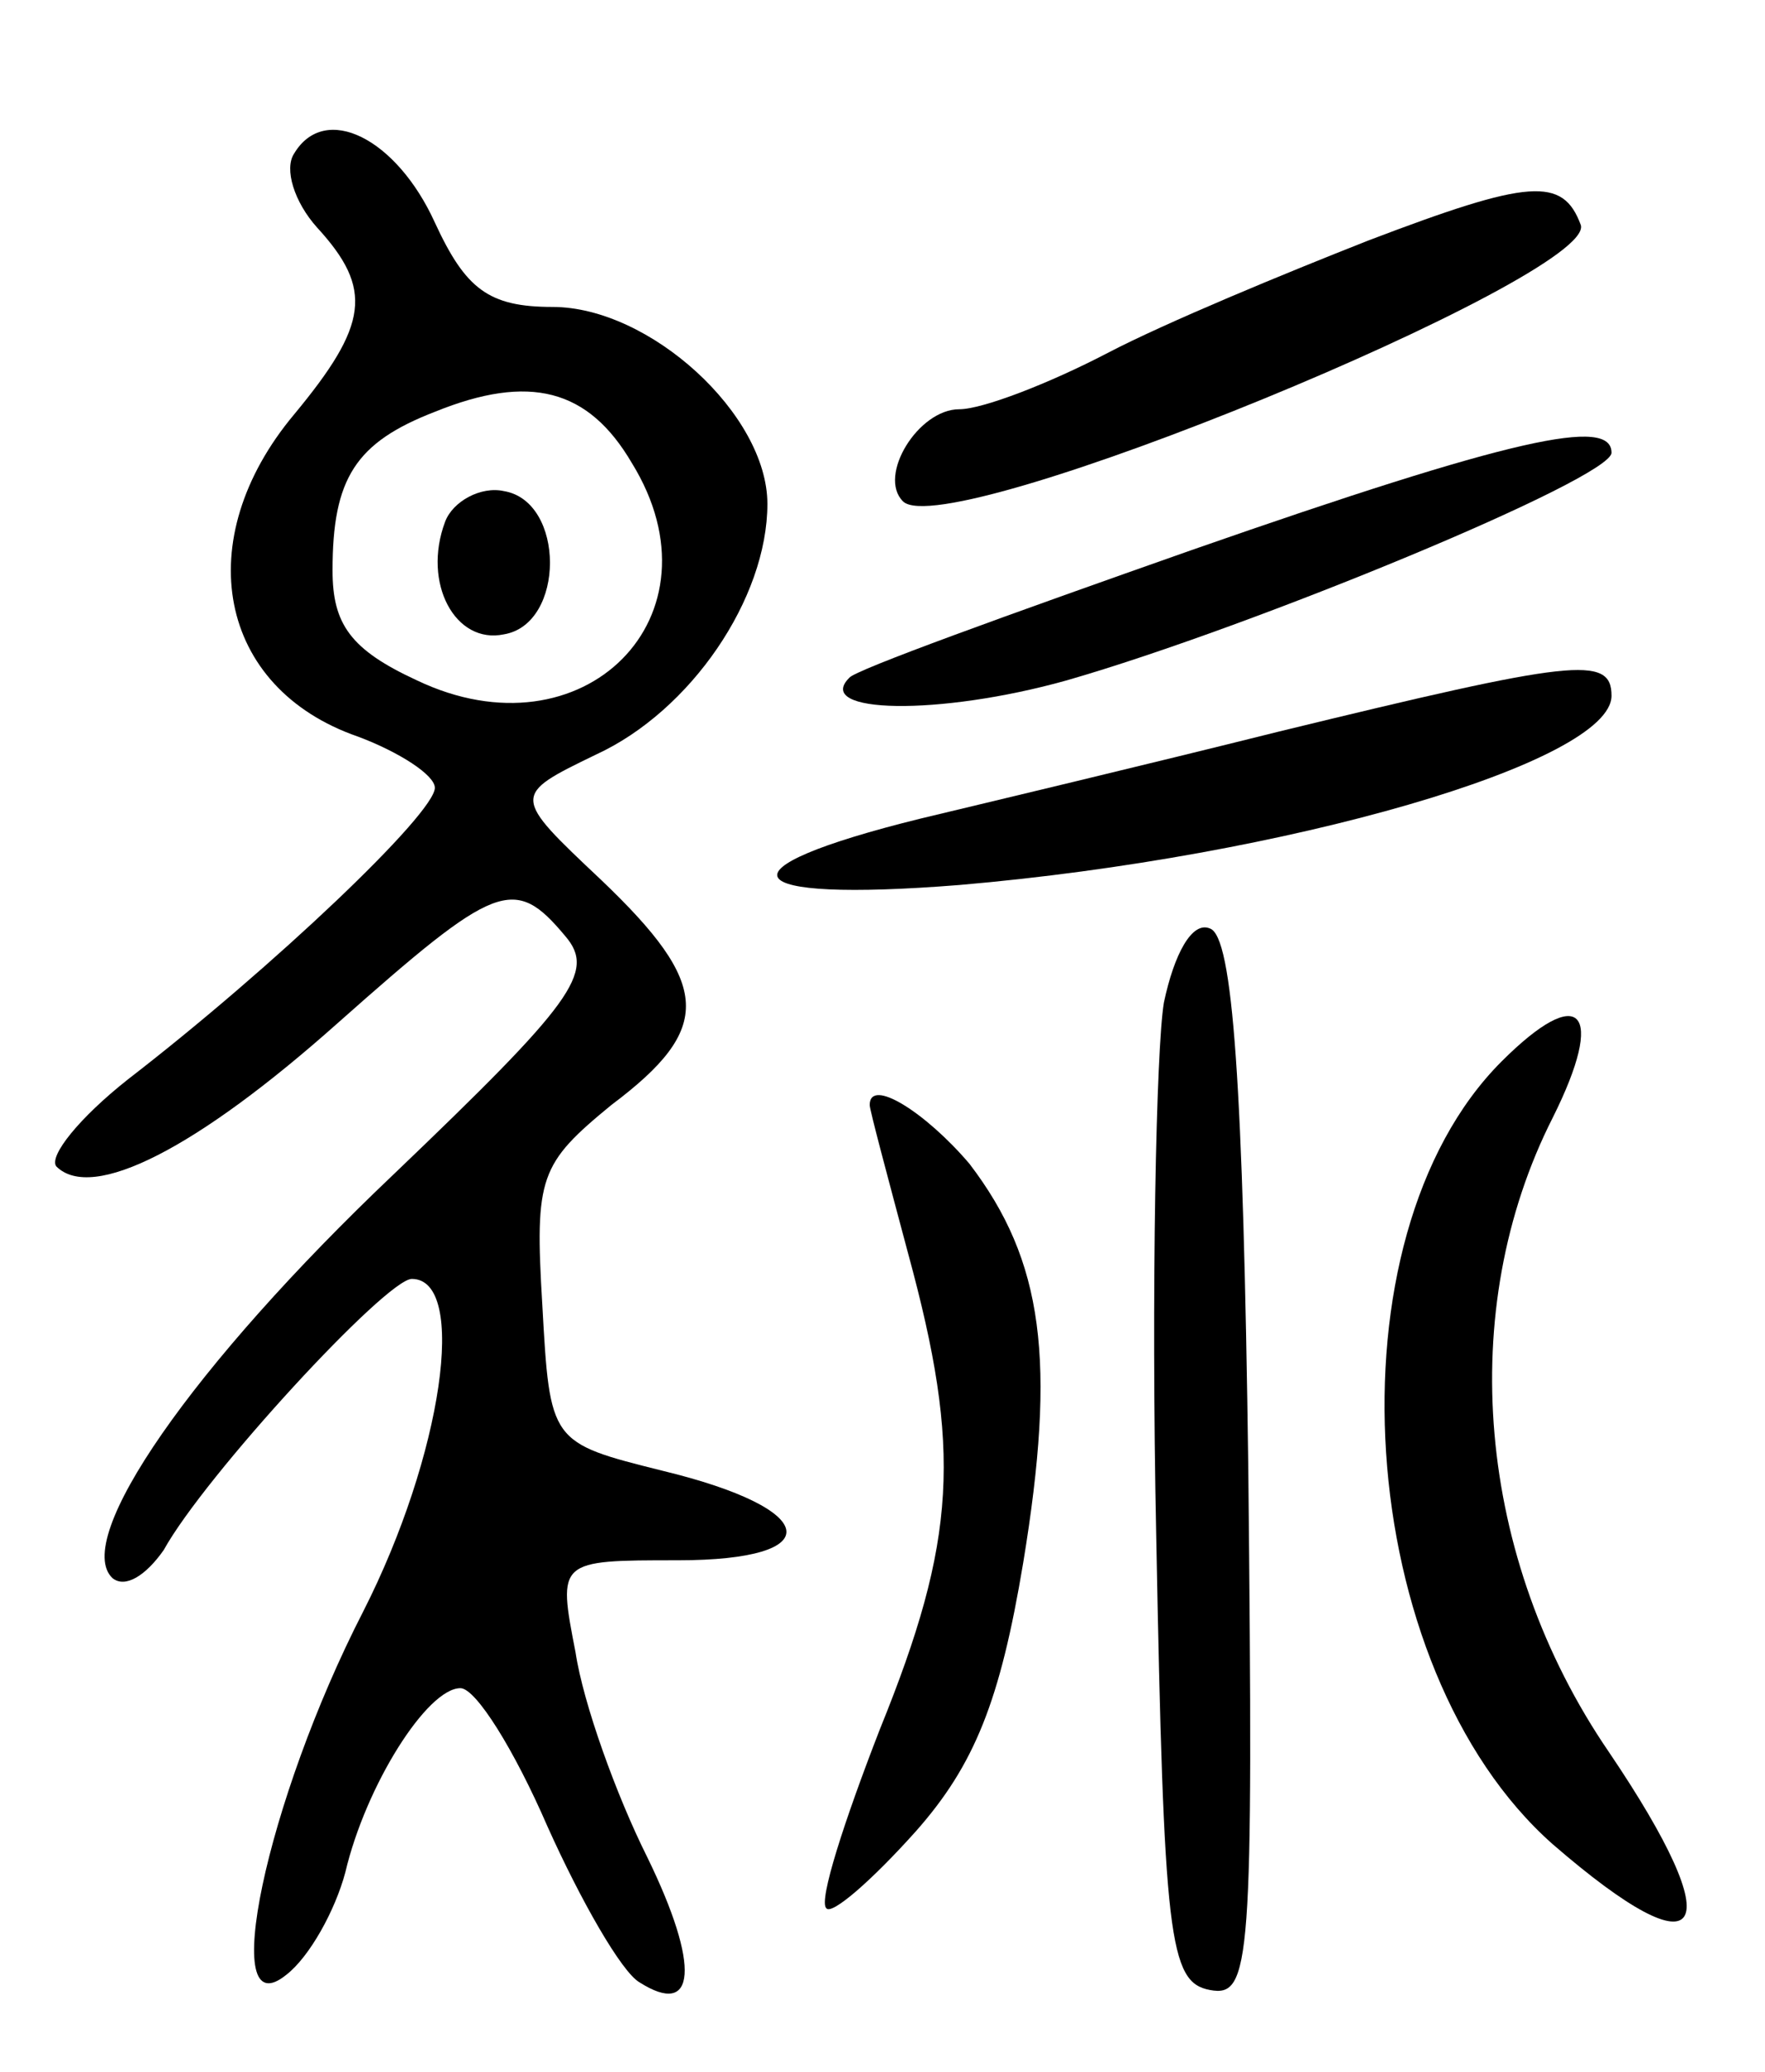<svg version="1.0" xmlns="http://www.w3.org/2000/svg"
 width="69pt" height="81pt" viewBox="0 0 69 81"
 preserveAspectRatio="xMidYMid meet">
<g transform="translate(0,81) scale(0.1,-0.1)"
fill="#000000" stroke="none">
<path d="M115 750 c-4 -6 0 -19 9 -29 22 -24 20 -38 -9 -73 -41 -49 -30 -107
25 -126 16 -6 30 -15 30 -20 0 -10 -63 -70 -120 -114 -19 -15 -31 -30 -28 -34
14 -14 55 7 110 56 62 55 69 58 89 34 12 -14 3 -26 -67 -93 -79 -75 -126 -143
-110 -158 5 -4 13 1 20 11 16 29 87 106 97 106 22 0 12 -69 -19 -130 -38 -74
-57 -164 -30 -142 9 7 19 25 23 40 8 34 32 72 45 72 6 0 21 -24 34 -54 13 -29
29 -57 36 -61 22 -14 24 6 3 49 -12 24 -25 60 -28 80 -7 36 -7 36 40 36 59 0
56 20 -6 35 -44 11 -44 11 -47 65 -3 50 -1 55 27 78 40 30 39 47 -4 88 -35 33
-35 33 -2 49 37 17 67 61 67 98 0 35 -46 77 -84 77 -25 0 -34 7 -46 33 -15 33
-43 47 -55 27z m132 -121 c37 -60 -19 -116 -84 -85 -26 12 -33 22 -33 43 0 36
9 50 40 62 37 15 60 9 77 -20z"/>
<path d="M174 606 c-9 -24 4 -48 23 -44 24 4 24 52 0 56 -9 2 -20 -4 -23 -12z"/>
<path d="M535 716 c-33 -13 -79 -32 -102 -44 -23 -12 -49 -22 -58 -22 -16 0
-32 -26 -22 -36 17 -17 271 88 265 108 -7 19 -20 18 -83 -6z"/>
<path d="M466 595 c-71 -25 -132 -47 -134 -50 -14 -14 35 -15 85 -1 73 21 213
79 213 89 0 14 -38 6 -164 -38z"/>
<path d="M500 524 c-52 -13 -115 -28 -140 -34 -81 -20 -73 -33 15 -26 128 11
255 48 255 74 0 16 -15 14 -130 -14z"/>
<path d="M455 418 c-3 -18 -5 -112 -3 -208 3 -158 5 -175 21 -178 16 -3 17 10
15 204 -2 150 -6 208 -15 211 -7 3 -14 -10 -18 -29z"/>
<path d="M587 395 c-69 -69 -58 -237 20 -306 60 -52 70 -35 22 36 -52 76 -60
173 -22 248 21 42 11 53 -20 22z"/>
<path d="M340 378 c0 -2 7 -28 15 -58 21 -77 19 -112 -11 -186 -14 -36 -24
-67 -21 -70 2 -3 18 11 35 30 23 26 33 51 42 105 13 79 8 118 -21 156 -17 20
-39 34 -39 23z"/>
</g>
</svg>
